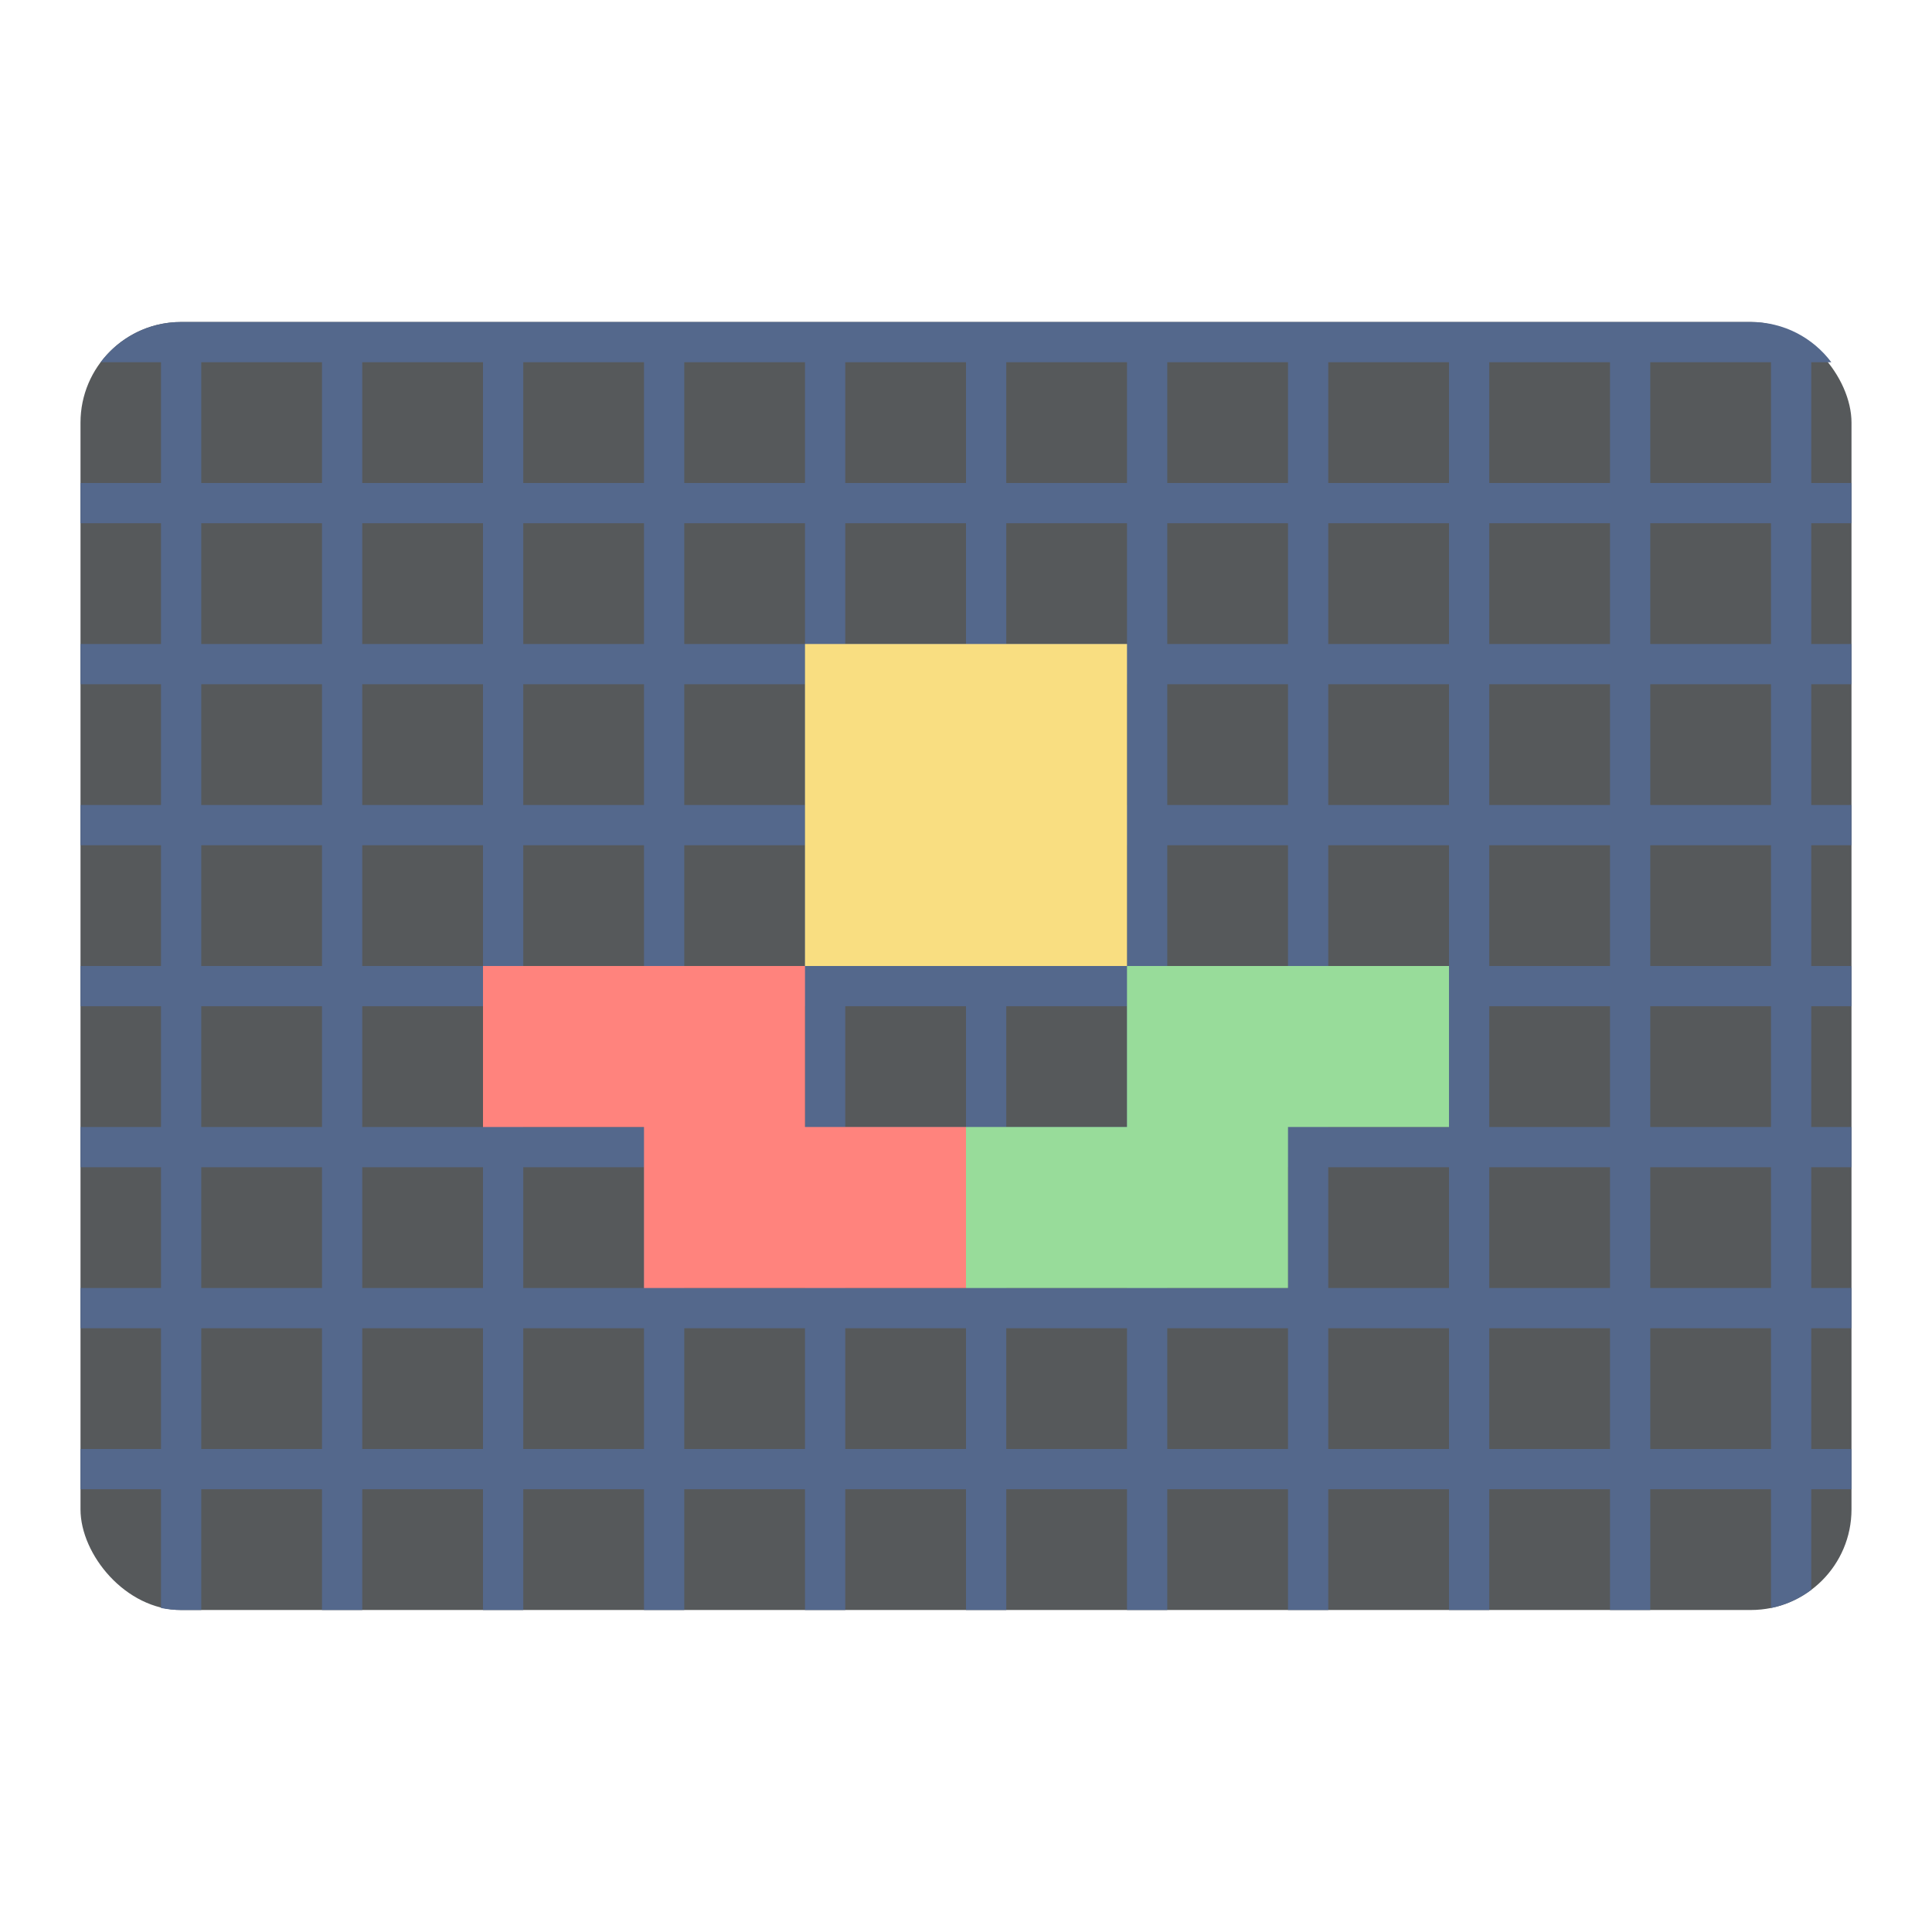 <?xml version="1.0" encoding="UTF-8" standalone="no"?>
<svg
   xmlns:dc="http://purl.org/dc/elements/1.1/"
   xmlns:cc="http://creativecommons.org/ns#"
   xmlns:rdf="http://www.w3.org/1999/02/22-rdf-syntax-ns#"
   xmlns:svg="http://www.w3.org/2000/svg"
   xmlns="http://www.w3.org/2000/svg"
   xmlns:sodipodi="http://sodipodi.sourceforge.net/DTD/sodipodi-0.dtd"
   xmlns:inkscape="http://www.inkscape.org/namespaces/inkscape"
   viewBox="0 0 192 192"
   version="1.1"
   id="svg16"
   sodipodi:docname="blockinger.svg"
   inkscape:version="0.92.4 (5da689c313, 2019-01-14)">
  <sodipodi:namedview
     pagecolor="#ffffff"
     bordercolor="#666666"
     borderopacity="1"
     objecttolerance="10"
     gridtolerance="10"
     guidetolerance="10"
     inkscape:pageopacity="0"
     inkscape:pageshadow="2"
     inkscape:window-width="1920"
     inkscape:window-height="1017"
     id="namedview18"
     showgrid="true"
     inkscape:zoom="4.1676432"
     inkscape:cx="70.594568"
     inkscape:cy="87.045226"
     inkscape:window-x="-8"
     inkscape:window-y="-8"
     inkscape:window-maximized="1"
     inkscape:current-layer="svg16">
    <inkscape:grid
       type="xygrid"
       id="grid827"
       spacingx="4"
       spacingy="4" />
  </sodipodi:namedview>
  <defs
     id="defs4">
    <style
       id="style2">.a{fill:none;stroke:#b1b5bd;stroke-linecap:round;stroke-linejoin:round;isolation:isolate;opacity:0.63;}</style>
  </defs>
  <rect
     class="a"
     x="8"
     y="32"
     width="176"
     height="128"
     rx="10"
     id="rect14"
     style="fill:#56595b;stroke:none;opacity:1" />
  <path
     style="opacity:1;vector-effect:none;fill:#54688c;fill-opacity:1;fill-rule:evenodd;stroke:none;stroke-width:8;stroke-linecap:round;stroke-linejoin:round;stroke-miterlimit:4;stroke-dasharray:none;paint-order:stroke fill markers"
     d="M 18 32 C 14.719 32 11.825 33.573 10.004 36 L 16 36 L 16 48 L 8 48 L 8 52 L 16 52 L 16 64 L 8 64 L 8 68 L 16 68 L 16 80 L 8 80 L 8 84 L 16 84 L 16 96 L 8 96 L 8 100 L 16 100 L 16 112 L 8 112 L 8 116 L 16 116 L 16 128 L 8 128 L 8 132 L 16 132 L 16 144 L 8 144 L 8 148 L 16 148 L 16 159.801 C 16.646 159.931 17.314 160 18 160 L 20 160 L 20 148 L 32 148 L 32 160 L 36 160 L 36 148 L 48 148 L 48 160 L 52 160 L 52 148 L 64 148 L 64 160 L 68 160 L 68 148 L 80 148 L 80 160 L 84 160 L 84 148 L 96 148 L 96 160 L 100 160 L 100 148 L 112 148 L 112 160 L 116 160 L 116 148 L 128 148 L 128 160 L 132 160 L 132 148 L 144 148 L 144 160 L 148 160 L 148 148 L 160 148 L 160 160 L 164 160 L 164 148 L 176 148 L 176 159.801 C 177.482 159.502 178.837 158.869 180 157.996 L 180 148 L 184 148 L 184 144 L 180 144 L 180 132 L 184 132 L 184 128 L 180 128 L 180 116 L 184 116 L 184 112 L 180 112 L 180 100 L 184 100 L 184 96 L 180 96 L 180 84 L 184 84 L 184 80 L 180 80 L 180 68 L 184 68 L 184 64 L 180 64 L 180 52 L 184 52 L 184 48 L 180 48 L 180 36 L 181.996 36 C 180.175 33.573 177.281 32 174 32 L 18 32 z M 20 36 L 32 36 L 32 48 L 20 48 L 20 36 z M 36 36 L 48 36 L 48 48 L 36 48 L 36 36 z M 52 36 L 64 36 L 64 48 L 52 48 L 52 36 z M 68 36 L 80 36 L 80 48 L 68 48 L 68 36 z M 84 36 L 96 36 L 96 48 L 84 48 L 84 36 z M 100 36 L 112 36 L 112 48 L 100 48 L 100 36 z M 116 36 L 128 36 L 128 48 L 116 48 L 116 36 z M 132 36 L 144 36 L 144 48 L 132 48 L 132 36 z M 148 36 L 160 36 L 160 48 L 148 48 L 148 36 z M 164 36 L 176 36 L 176 48 L 164 48 L 164 36 z M 20 52 L 32 52 L 32 64 L 20 64 L 20 52 z M 36 52 L 48 52 L 48 64 L 36 64 L 36 52 z M 52 52 L 64 52 L 64 64 L 52 64 L 52 52 z M 68 52 L 80 52 L 80 64 L 68 64 L 68 52 z M 84 52 L 96 52 L 96 64 L 84 64 L 84 52 z M 100 52 L 112 52 L 112 64 L 100 64 L 100 52 z M 116 52 L 128 52 L 128 64 L 116 64 L 116 52 z M 132 52 L 144 52 L 144 64 L 132 64 L 132 52 z M 148 52 L 160 52 L 160 64 L 148 64 L 148 52 z M 164 52 L 176 52 L 176 64 L 164 64 L 164 52 z M 20 68 L 32 68 L 32 80 L 20 80 L 20 68 z M 36 68 L 48 68 L 48 80 L 36 80 L 36 68 z M 52 68 L 64 68 L 64 80 L 52 80 L 52 68 z M 68 68 L 80 68 L 80 80 L 68 80 L 68 68 z M 84 68 L 96 68 L 96 80 L 84 80 L 84 68 z M 100 68 L 112 68 L 112 80 L 100 80 L 100 68 z M 116 68 L 128 68 L 128 80 L 116 80 L 116 68 z M 132 68 L 144 68 L 144 80 L 132 80 L 132 68 z M 148 68 L 160 68 L 160 80 L 148 80 L 148 68 z M 164 68 L 176 68 L 176 80 L 164 80 L 164 68 z M 20 84 L 32 84 L 32 96 L 20 96 L 20 84 z M 36 84 L 48 84 L 48 96 L 36 96 L 36 84 z M 52 84 L 64 84 L 64 96 L 52 96 L 52 84 z M 68 84 L 80 84 L 80 96 L 68 96 L 68 84 z M 84 84 L 96 84 L 96 96 L 84 96 L 84 84 z M 100 84 L 112 84 L 112 96 L 100 96 L 100 84 z M 116 84 L 128 84 L 128 96 L 116 96 L 116 84 z M 132 84 L 144 84 L 144 96 L 132 96 L 132 84 z M 148 84 L 160 84 L 160 96 L 148 96 L 148 84 z M 164 84 L 176 84 L 176 96 L 164 96 L 164 84 z M 20 100 L 32 100 L 32 112 L 20 112 L 20 100 z M 36 100 L 48 100 L 48 112 L 36 112 L 36 100 z M 52 100 L 64 100 L 64 112 L 52 112 L 52 100 z M 68 100 L 80 100 L 80 112 L 68 112 L 68 100 z M 84 100 L 96 100 L 96 112 L 84 112 L 84 100 z M 100 100 L 112 100 L 112 112 L 100 112 L 100 100 z M 116 100 L 128 100 L 128 112 L 116 112 L 116 100 z M 132 100 L 144 100 L 144 112 L 132 112 L 132 100 z M 148 100 L 160 100 L 160 112 L 148 112 L 148 100 z M 164 100 L 176 100 L 176 112 L 164 112 L 164 100 z M 20 116 L 32 116 L 32 128 L 20 128 L 20 116 z M 36 116 L 48 116 L 48 128 L 36 128 L 36 116 z M 52 116 L 64 116 L 64 128 L 52 128 L 52 116 z M 68 116 L 80 116 L 80 128 L 68 128 L 68 116 z M 84 116 L 96 116 L 96 128 L 84 128 L 84 116 z M 100 116 L 112 116 L 112 128 L 100 128 L 100 116 z M 116 116 L 128 116 L 128 128 L 116 128 L 116 116 z M 132 116 L 144 116 L 144 128 L 132 128 L 132 116 z M 148 116 L 160 116 L 160 128 L 148 128 L 148 116 z M 164 116 L 176 116 L 176 128 L 164 128 L 164 116 z M 20 132 L 32 132 L 32 144 L 20 144 L 20 132 z M 36 132 L 48 132 L 48 144 L 36 144 L 36 132 z M 52 132 L 64 132 L 64 144 L 52 144 L 52 132 z M 68 132 L 80 132 L 80 144 L 68 144 L 68 132 z M 84 132 L 96 132 L 96 144 L 84 144 L 84 132 z M 100 132 L 112 132 L 112 144 L 100 144 L 100 132 z M 116 132 L 128 132 L 128 144 L 116 144 L 116 132 z M 132 132 L 144 132 L 144 144 L 132 144 L 132 132 z M 148 132 L 160 132 L 160 144 L 148 144 L 148 132 z M 164 132 L 176 132 L 176 144 L 164 144 L 164 132 z "
     id="rect849" />
  <path
     style="opacity:1;vector-effect:none;fill:#98dc9a;fill-opacity:1;fill-rule:evenodd;stroke:none;stroke-width:8;stroke-linecap:round;stroke-linejoin:round;stroke-miterlimit:4;stroke-dasharray:none;paint-order:stroke fill markers"
     d="m 112,96 v 16 H 96 v 16 h 16 16 v -16 h 16 V 96 h -16 z"
     id="rect818"
     inkscape:connector-curvature="0" />
  <path
     style="opacity:1;vector-effect:none;fill:#ff837d;fill-opacity:1;fill-rule:evenodd;stroke:none;stroke-width:8;stroke-linecap:round;stroke-linejoin:round;stroke-miterlimit:4;stroke-dasharray:none;paint-order:stroke fill markers"
     d="m 48,96 v 16 h 16 v 16 H 80 96 V 112 H 80 V 96 H 64 Z"
     id="rect818-3"
     inkscape:connector-curvature="0" />
  <rect
     style="opacity:1;vector-effect:none;fill:#f9de81;fill-opacity:1;fill-rule:evenodd;stroke:none;stroke-width:8;stroke-linecap:round;stroke-linejoin:round;stroke-miterlimit:4;stroke-dasharray:none;paint-order:stroke fill markers"
     id="rect845"
     width="32"
     height="32"
     x="80"
     y="64" />
</svg>
